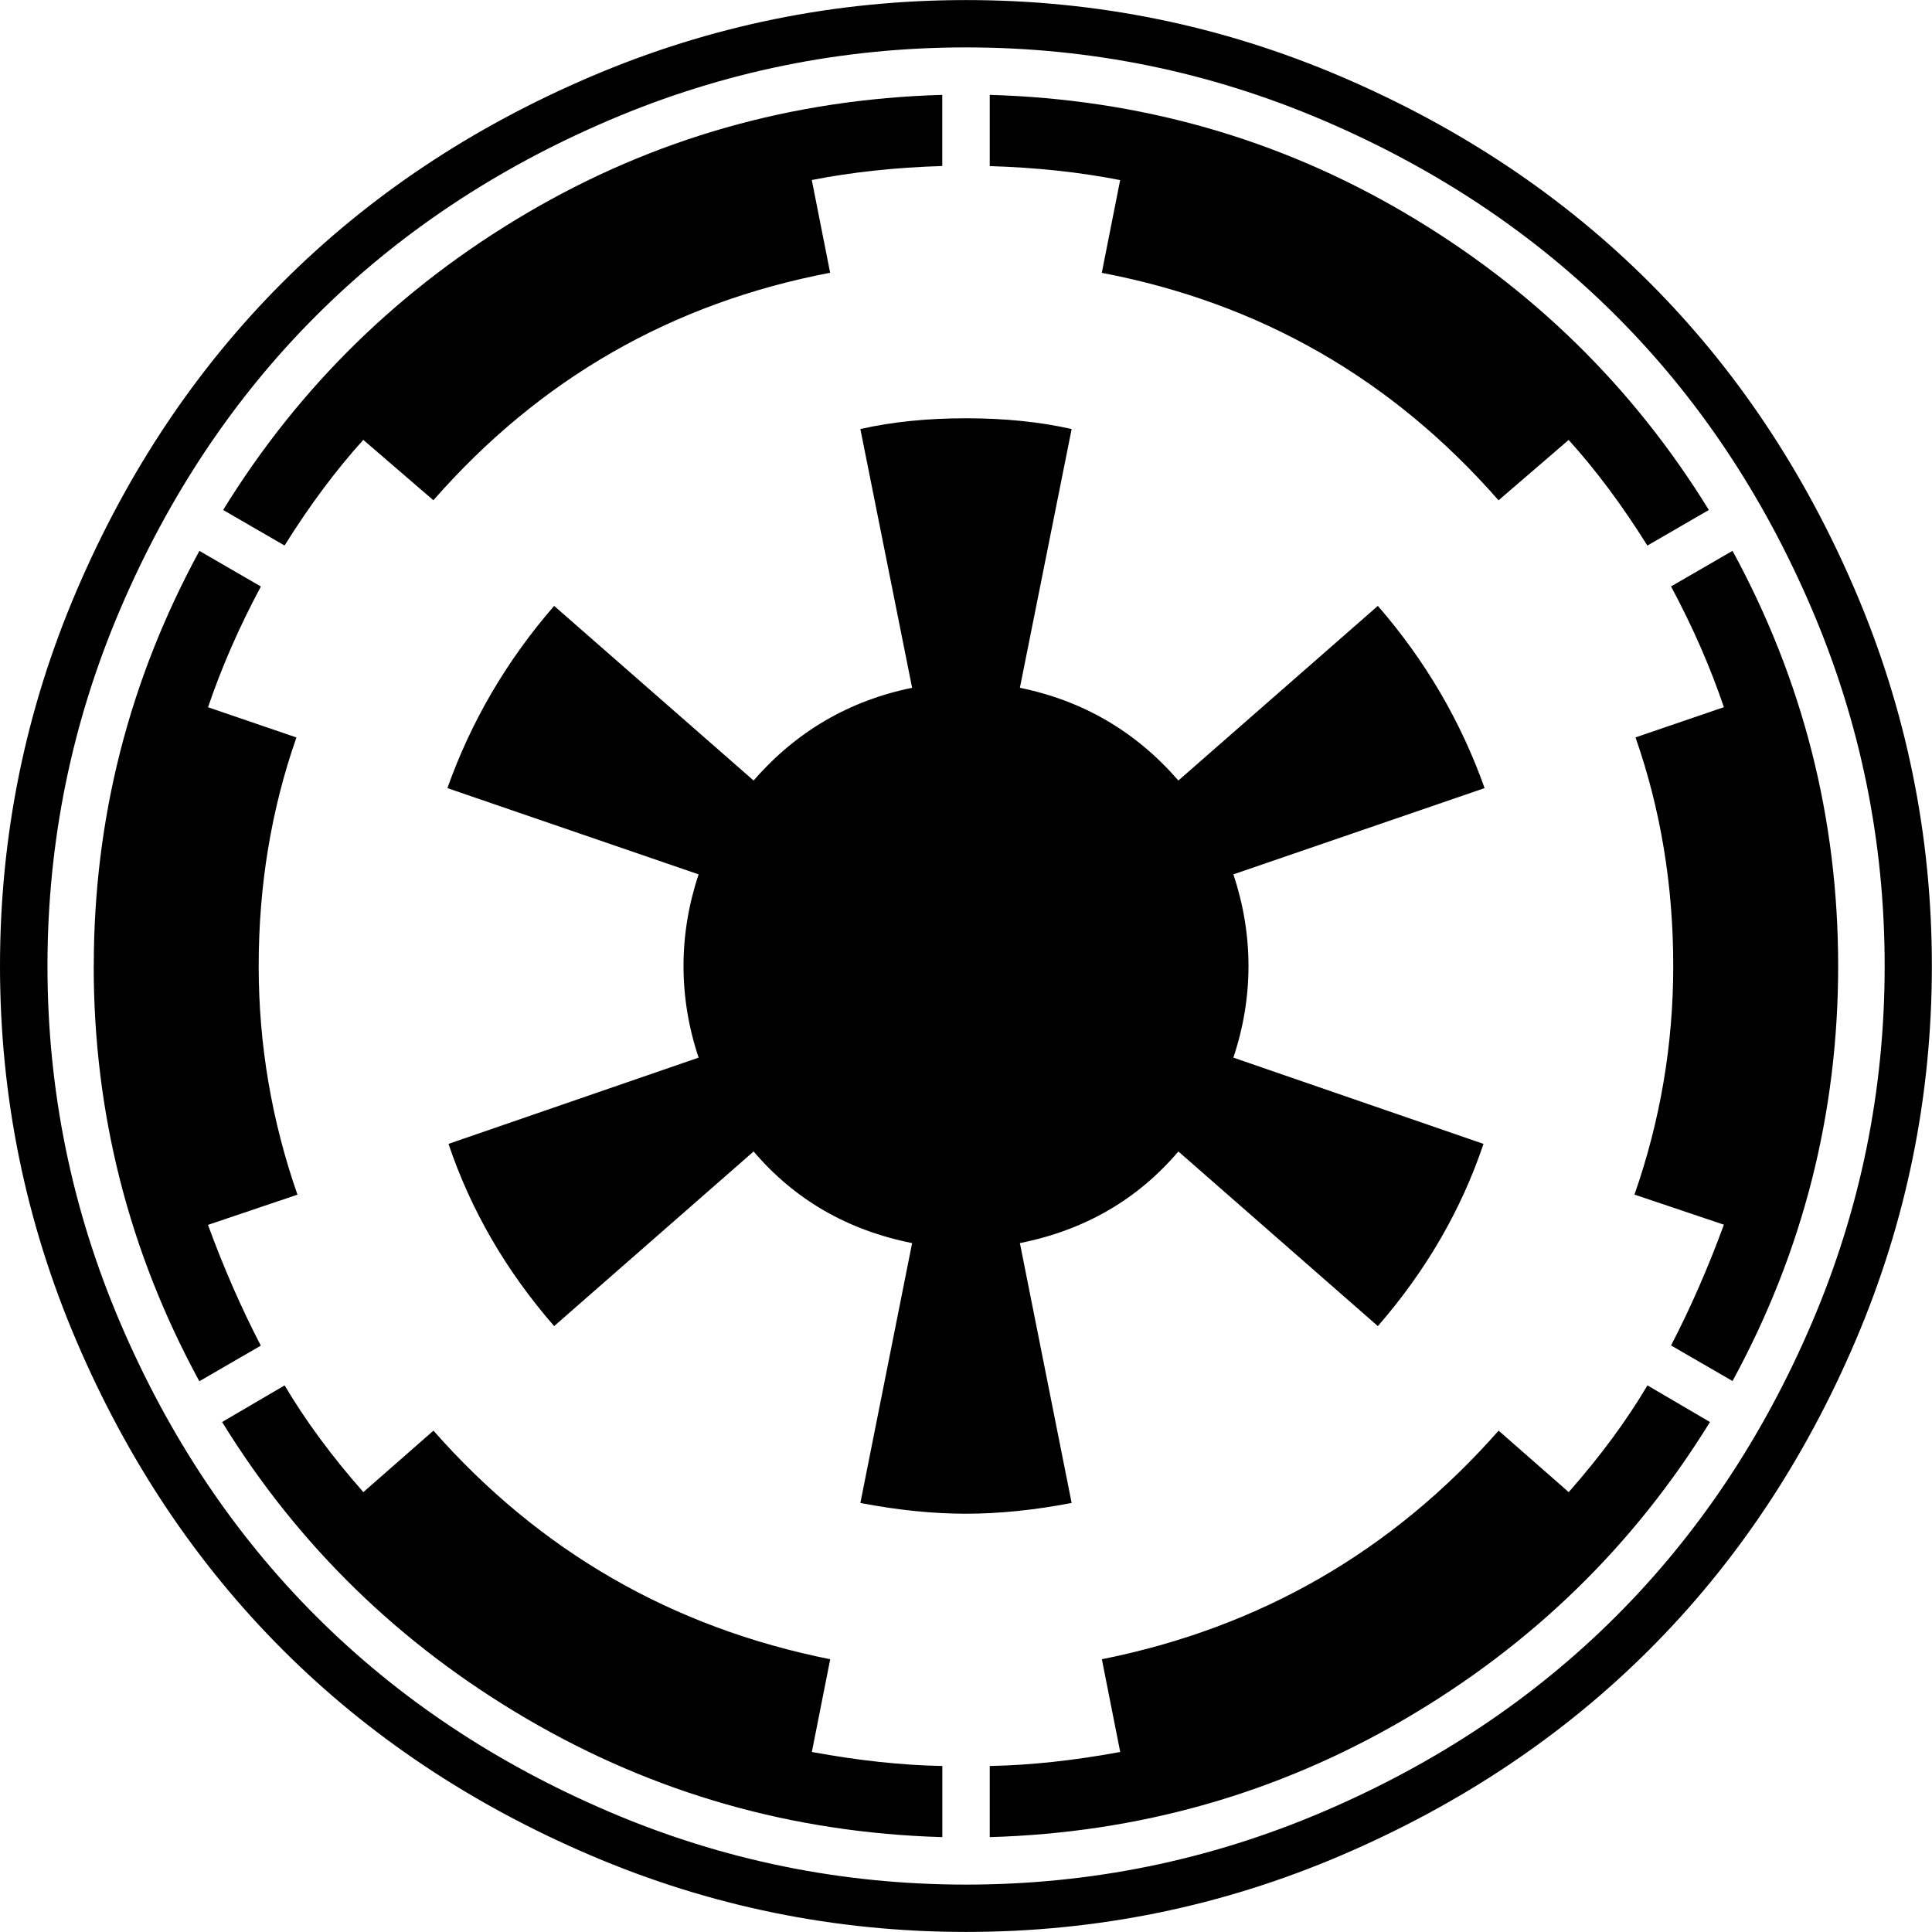 <?xml version="1.0" encoding="utf-8"?>
<!-- Generated by IcoMoon.io -->
<!DOCTYPE svg PUBLIC "-//W3C//DTD SVG 1.1//EN" "http://www.w3.org/Graphics/SVG/1.1/DTD/svg11.dtd">
<svg version="1.1" xmlns="http://www.w3.org/2000/svg" xmlns:xlink="http://www.w3.org/1999/xlink" width="28" height="28" viewBox="0 0 28 28">
<g id="icomoon-ignore">
</g>
<path d="M0 14q0-2.844 1.109-5.437t2.984-4.469 4.469-2.984 5.437-1.109 5.437 1.109 4.469 2.984 2.984 4.469 1.109 5.437-1.109 5.437-2.984 4.469-4.469 2.984-5.437 1.109-5.437-1.109-4.469-2.984-2.984-4.469-1.109-5.437zM0.688 14q0 2.703 1.055 5.172t2.836 4.25 4.25 2.836 5.172 1.055 5.172-1.055 4.25-2.836 2.836-4.25 1.055-5.172-1.055-5.172-2.836-4.25-4.25-2.836-5.172-1.055-5.172 1.055-4.25 2.836-2.836 4.25-1.055 5.172zM1.359 14q0-3.203 1.531-6.016l0.891 0.516q-0.469 0.875-0.766 1.75l1.281 0.438q-0.547 1.563-0.547 3.313 0 1.703 0.562 3.313l-1.297 0.438q0.344 0.938 0.766 1.75l-0.891 0.516q-1.531-2.812-1.531-6.016zM3.219 20.609l0.906-0.531q0.453 0.766 1.141 1.547l1.016-0.891q2.312 2.625 5.75 3.313l-0.266 1.344q1.016 0.187 1.891 0.203v1.031q-3.25-0.094-6.016-1.711t-4.422-4.305zM3.234 7.391q1.656-2.688 4.406-4.305t6.016-1.711v1.031q-1.016 0.031-1.891 0.203l0.266 1.344q-3.437 0.656-5.75 3.297l-1.016-0.875q-0.594 0.656-1.141 1.531zM6.484 11.422q0.516-1.453 1.547-2.641l2.891 2.531q0.922-1.062 2.297-1.344l-0.75-3.75q0.688-0.156 1.531-0.156t1.531 0.156l-0.75 3.75q1.375 0.281 2.297 1.344l2.891-2.531q1.031 1.188 1.547 2.641l-3.641 1.25q0.219 0.656 0.219 1.328t-0.219 1.328l3.625 1.25q-0.484 1.437-1.531 2.641l-2.891-2.531q-0.891 1.047-2.297 1.328l0.75 3.766q-0.812 0.156-1.531 0.156t-1.531-0.156l0.75-3.766q-1.406-0.281-2.297-1.328l-2.891 2.531q-1.047-1.203-1.531-2.641l3.625-1.25q-0.219-0.656-0.219-1.328t0.219-1.328zM14.344 25.594q0.875-0.016 1.891-0.203l-0.266-1.344q3.437-0.688 5.75-3.313l1.016 0.891q0.688-0.781 1.141-1.547l0.906 0.531q-1.656 2.688-4.422 4.305t-6.016 1.711v-1.031zM14.344 2.406v-1.031q3.266 0.094 6.016 1.711t4.406 4.305l-0.891 0.516q-0.547-0.875-1.141-1.531l-1.016 0.875q-2.312-2.641-5.75-3.297l0.266-1.344q-0.875-0.172-1.891-0.203zM23.688 17.313q0.562-1.609 0.562-3.313 0-1.75-0.547-3.313l1.281-0.438q-0.297-0.875-0.766-1.75l0.891-0.516q1.531 2.812 1.531 6.016t-1.531 6.016l-0.891-0.516q0.422-0.812 0.766-1.75z" fill="#000000"></path>
</svg>
